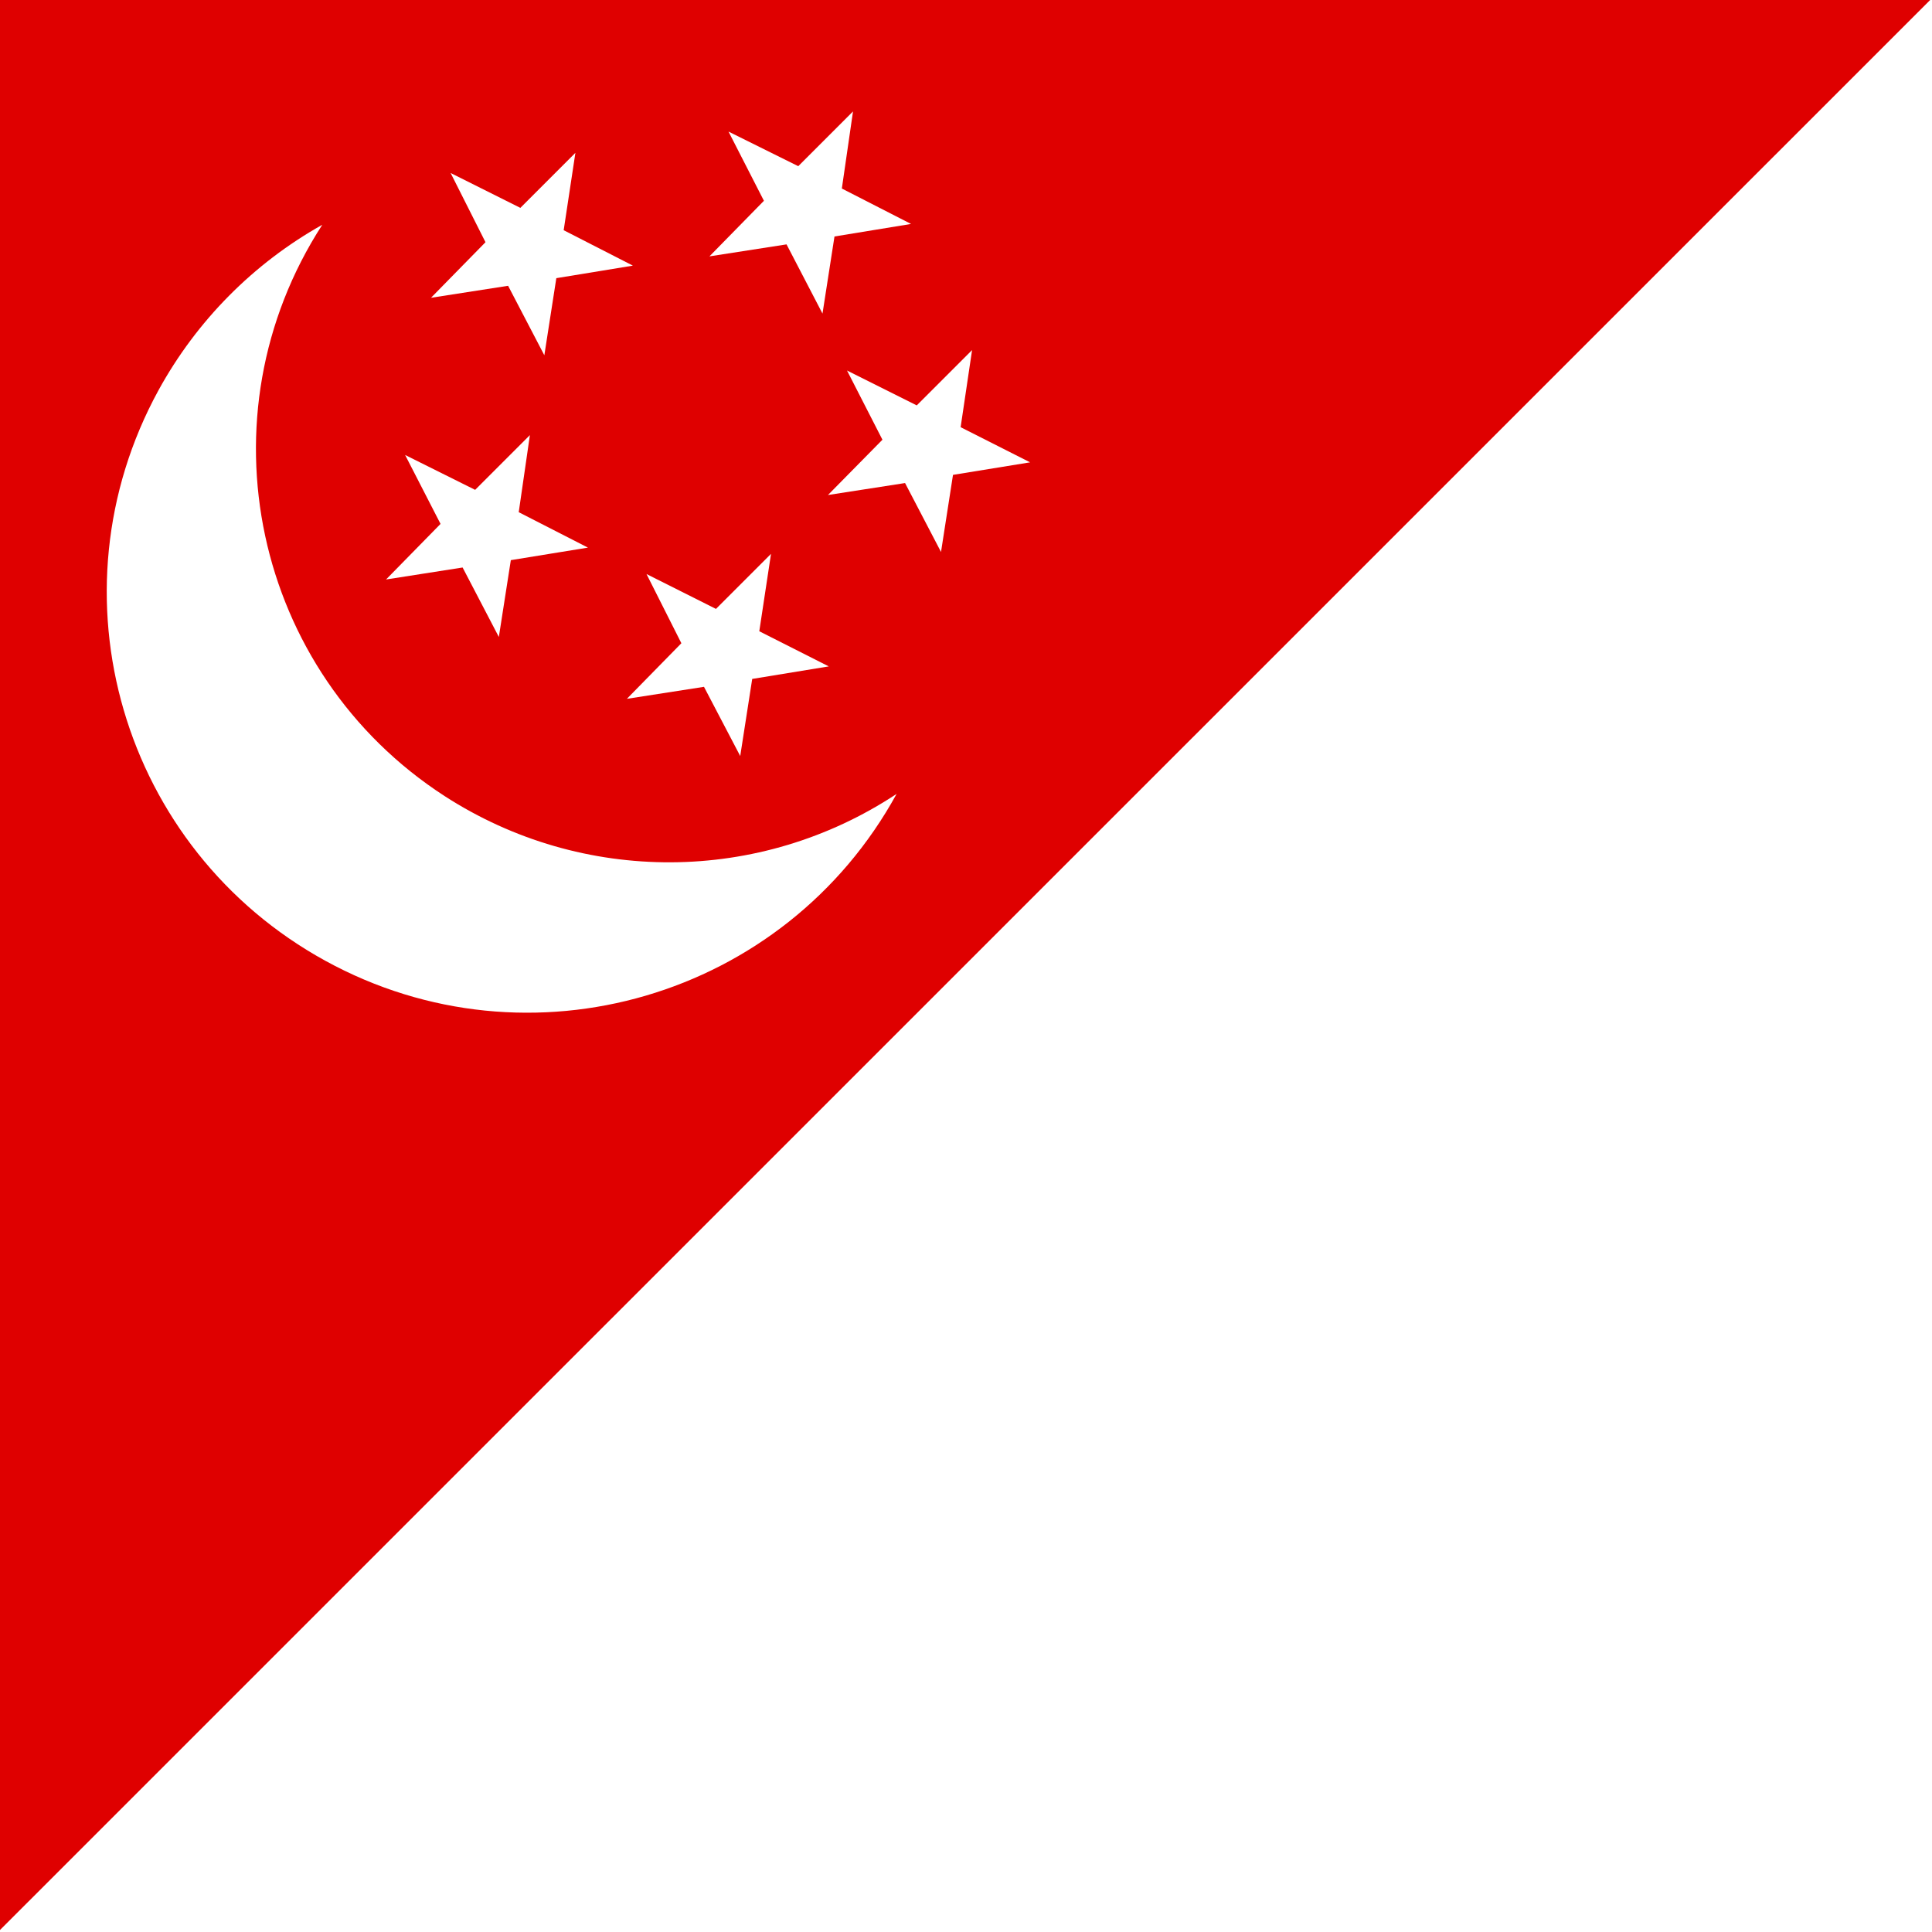 <?xml version="1.0" encoding="utf-8"?>
<!-- Generator: Adobe Illustrator 25.4.1, SVG Export Plug-In . SVG Version: 6.00 Build 0)  -->
<svg version="1.1" id="flag-icons-sg" xmlns="http://www.w3.org/2000/svg" xmlns:xlink="http://www.w3.org/1999/xlink" x="0px"
	 y="0px" viewBox="0 0 512 512" style="enable-background:new 0 0 512 512;" xml:space="preserve">
<rect x="0" y="0" width="512" height="512" fill="#333333" stroke="none"/>
<style type="text/css">
	.st0{fill:none;}
	.st1{fill-rule:evenodd;clip-rule:evenodd;fill:#FFFFFF;}
	.st2{fill-rule:evenodd;clip-rule:evenodd;fill:#DF0000;}
</style>
<rect x="-112.9" y="-93" transform="matrix(0.707 -0.707 0.707 0.707 -82.445 170.824)" class="st0" width="555.8" height="555.9"/>
<g transform="translate(-20)scale(.722)">
	<path class="st1" d="M-324.8,451.2L798.8-672.4L1468.4-2.9L344.7,1120.8L-324.8,451.2z"/>
	<path class="st2" d="M-384.3,398L742.4-728.8l361.3,361.3L-23.1,759.2L-384.3,398z"/>
	<path class="st1" d="M146,82.5c-45.5,70.3-25.4,164.2,44.9,209.7c50.6,32.7,115.7,32.4,165.9-0.8c-41,74.8-134.8,102.3-209.6,61.3
		S44.9,218.1,85.9,143.2C99.9,117.7,120.7,96.7,146,82.5"/>
	<path class="st1" d="M197.5,208.3l-28.1,4.4l20-20.4l-13-25.3l25.7,12.8l20.1-20.1l-4.1,28.3l25.4,13l-28.3,4.6l-4.4,28.2
		L197.5,208.3z M286.1,252.1l-28.3,4.4l20-20.4L265,210.7l25.5,12.8l20.2-20.2l-4.3,28.4l25.5,12.9l-28.1,4.6l-4.4,28.3L286.1,252.1
		z M359.9,177.3l-28.3,4.4l20-20.3L338.6,136l25.6,12.8l20.3-20.3l-4.2,28.3l25.5,12.9l-28.3,4.6l-4.4,28.3L359.9,177.3z
		 M316.4,89.7l-28.3,4.4l20-20.4l-13-25.4L320.7,61l20.1-20.1l-4.1,28.3l25.4,13L334,86.8l-4.4,28.3L316.4,89.7z M214.2,104.9
		l-28.3,4.4l20-20.4l-12.8-25.4l25.6,12.8l20.2-20.2l-4.3,28.4L260,97.5l-28.1,4.6l-4.4,28.3L214.2,104.9z"/>
</g>
</svg>
